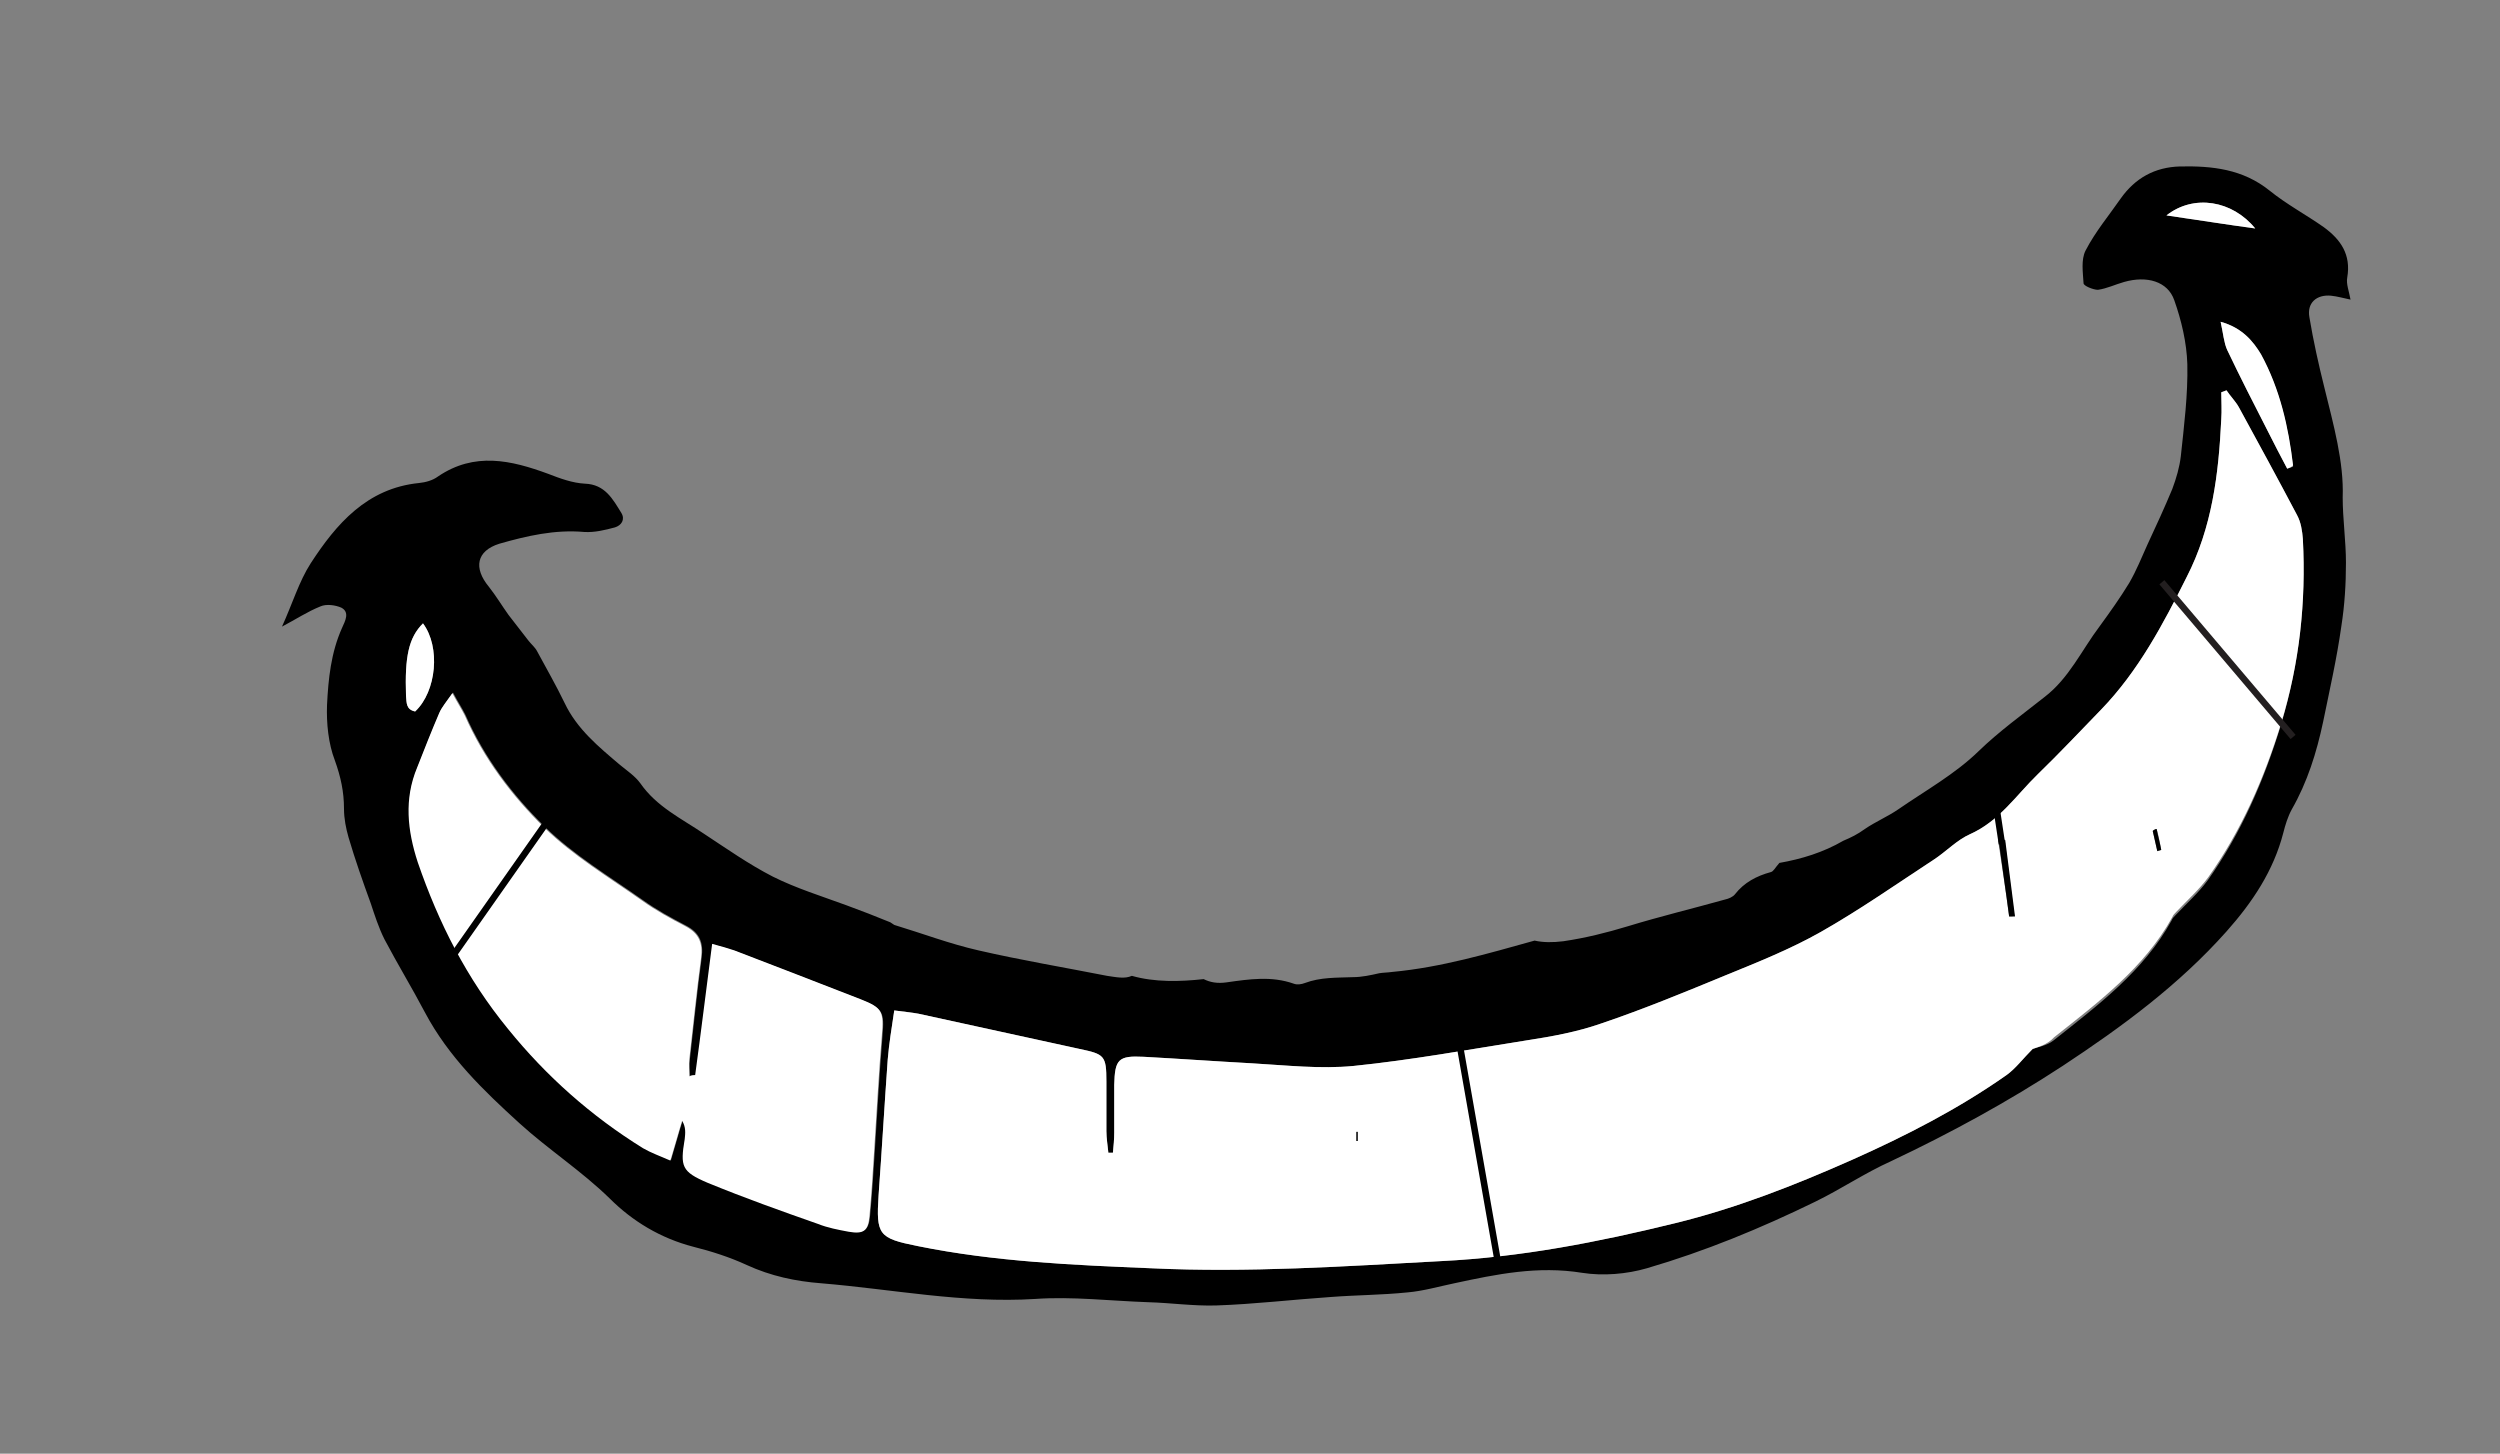 <?xml version="1.0" encoding="utf-8"?>
<!-- Generator: Adobe Illustrator 18.1.1, SVG Export Plug-In . SVG Version: 6.00 Build 0)  -->
<!DOCTYPE svg PUBLIC "-//W3C//DTD SVG 1.1//EN" "http://www.w3.org/Graphics/SVG/1.1/DTD/svg11.dtd">
<svg version="1.1" xmlns="http://www.w3.org/2000/svg" xmlns:xlink="http://www.w3.org/1999/xlink" x="0px" y="0px"
	 viewBox="0 0 383 222.7" style="enable-background:new 0 0 383 222.7;" xml:space="preserve">
<rect x="0" y="0" width="383" height="222.7" fill="#808080" stroke="none"/>
<style type="text/css">
	.st0{fill:#FFFFFF;}
	.st1{fill:none;stroke:#000000;stroke-miterlimit:10;}
	.st2{fill:none;stroke:#231F20;stroke-miterlimit:10;}
</style>
<g id="Layer_1">
	<g>
		<path d="M356.1,59.4c-0.9-3.6-1.7-7.2-2.3-10.8c-0.4-2.2,1.1-3.5,3.3-3.3c1,0.1,2,0.4,3,0.6c-0.2-1.2-0.7-2.4-0.5-3.4
			c0.6-3.5-1-5.8-3.6-7.7c-2.7-1.9-5.7-3.5-8.3-5.6c-4.1-3.3-8.8-3.8-13.7-3.7c-3.9,0.1-6.9,1.8-9.1,4.9c-1.8,2.6-3.9,5.1-5.4,8
			c-0.7,1.4-0.4,3.3-0.3,5c0,0.4,1.5,1,2.2,1c1.4-0.2,2.6-0.8,4-1.2c3.5-1,6.7-0.1,7.7,2.8c1.1,3.1,1.9,6.5,2,9.8
			c0.1,4.7-0.5,9.4-1,14.1c-0.2,1.7-0.7,3.4-1.3,5c-1.2,2.9-2.5,5.7-3.8,8.5c-0.9,2-1.7,4-2.8,5.9c-1.4,2.3-2.9,4.4-4.5,6.6
			c-2.8,3.7-4.7,8-8.5,10.9c-3.4,2.7-6.9,5.2-10.1,8.3c-3.6,3.5-8.1,6-12.3,8.9c-1.6,1.1-3.5,1.9-5.1,3c-1.1,0.8-2.1,1.3-3.3,1.8
			c-3.1,1.8-6.4,2.8-9.8,3.4c-0.7,0.8-0.9,1.3-1.3,1.4c-2.2,0.6-4.1,1.6-5.5,3.4c-0.3,0.4-1,0.7-1.5,0.8c-5,1.4-10,2.6-14.9,4.1
			c-3.3,1-6.5,1.8-9.9,2.3c-1.6,0.2-3.1,0.2-4.4-0.1c-7.2,2-14.3,4.1-21.8,4.8c-0.7,0.1-1.4,0.1-2,0.2c-1.3,0.3-2.7,0.6-4,0.6
			c-2.6,0.1-5,0-7.4,0.9c-0.5,0.2-1.2,0.3-1.7,0.1c-3.4-1.2-6.8-0.7-10.3-0.2c-1.4,0.2-2.5,0-3.5-0.5c-3.6,0.4-7.5,0.5-11-0.5
			c-1.1,0.5-2.4,0.2-3.8,0c-6.6-1.3-13.2-2.4-19.7-3.9c-4.4-1-8.6-2.6-12.9-3.9c-0.2-0.1-0.4-0.3-0.6-0.4c-2.2-0.9-4.5-1.8-6.7-2.6
			c-3.8-1.4-7.7-2.6-11.3-4.4c-3.7-1.9-7.1-4.3-10.6-6.6c-3.4-2.3-7.2-4.1-9.7-7.7c-0.8-1.1-2-1.9-3.1-2.8c-3.3-2.8-6.6-5.5-8.5-9.5
			c-1.3-2.7-2.8-5.3-4.2-7.9c-0.3-0.6-0.9-1.1-1.3-1.6c-1-1.3-2.1-2.7-3.1-4c-1-1.4-1.9-2.9-3-4.3c-2.4-2.9-1.9-5.5,1.6-6.6
			c4.2-1.2,8.5-2.2,13-1.8c1.6,0.1,3.2-0.3,4.7-0.7c1-0.3,1.6-1.2,1-2.2c-1.3-2.1-2.5-4.4-5.6-4.5c-1.9-0.1-3.8-0.8-5.6-1.5
			c-5.7-2.1-11.3-3.4-16.9,0.4c-0.8,0.6-1.9,0.9-2.9,1c-8,0.8-12.7,6.3-16.6,12.3c-1.8,2.8-2.8,6.2-4.4,9.7c2.1-1.1,3.9-2.3,5.9-3.1
			c0.9-0.4,2.3-0.2,3.2,0.2c1.3,0.7,0.6,2,0.1,3.1c-1.7,3.8-2.1,7.8-2.3,11.8c-0.1,2.8,0.2,5.9,1.2,8.5c0.9,2.5,1.4,4.8,1.4,7.4
			c0,1.5,0.3,3,0.7,4.4c1,3.4,2.2,6.8,3.4,10.1c0.6,1.8,1.2,3.7,2.1,5.5c2,3.8,4.2,7.4,6.2,11.2c3.6,6.8,9,12,14.5,17
			c4.4,4,9.5,7.3,13.8,11.5c3.5,3.5,7.8,6.1,12.8,7.4c2.8,0.7,5.6,1.6,8.2,2.8c3.7,1.7,7.5,2.5,11.4,2.8c10.9,0.9,21.7,3.1,32.8,2.4
			c5.7-0.4,11.5,0.3,17.3,0.5c3.5,0.1,6.9,0.6,10.4,0.5c5.9-0.2,11.7-0.9,17.6-1.3c3.9-0.3,7.8-0.3,11.7-0.7
			c2.4-0.2,4.8-0.9,7.2-1.4c6.5-1.4,12.8-2.7,19.6-1.6c3.2,0.5,6.8,0.2,9.9-0.7c8.9-2.6,17.4-6.1,25.8-10.2
			c3.9-1.9,7.6-4.4,11.6-6.2c9.1-4.3,17.9-9.1,26.3-14.6c9.1-6,17.8-12.4,25.1-20.6c4-4.5,7.2-9.3,8.7-15.1c0.3-1.2,0.7-2.5,1.3-3.6
			c2.4-4.2,3.8-8.7,4.8-13.4c1-4.9,2.1-9.7,2.8-14.7c0.5-3.2,0.7-6.4,0.7-9.7c0-3.3-0.5-6.7-0.5-10
			C359.1,70.8,357.5,65.1,356.1,59.4z M351.3,71.5c-0.3,0.1-0.6,0.2-0.9,0.3c-1-1.9-2-3.8-3-5.8c-2.1-4.1-4.2-8.2-6.2-12.4
			c-0.5-1.1-0.6-2.5-1-4.3c3.3,0.9,5,3,6.2,5C349.3,59.8,350.6,65.6,351.3,71.5z M331.9,33c4.2-3.3,10.1-2.3,13.6,2
			C341.1,34.4,336.7,33.7,331.9,33z M64.8,95.5c2.7,3.6,2.1,10.4-1.2,13.5c-1.4-0.3-1.3-1.3-1.4-2.4C62,100.6,62.6,97.7,64.8,95.5z
			 M133.3,186.2c-0.2,2.3-0.9,2.8-3.2,2.4c-1.6-0.3-3.2-0.6-4.7-1.2c-5.7-2-11.3-4-16.9-6.3c-4-1.7-4.2-2.5-3.5-6.7
			c0.1-0.9,0.2-1.8-0.4-2.8c-0.6,1.9-1.1,3.8-1.8,6.1c-1.6-0.7-3-1.2-4.2-1.9c-7.9-4.9-14.8-11-20.7-18.3
			c-6.3-7.7-10.6-16.2-13.8-25.5c-1.6-4.9-2.1-9.7-0.1-14.5c1.1-2.8,2.2-5.6,3.4-8.4c0.4-0.9,1.1-1.7,2-3c0.8,1.5,1.4,2.4,1.9,3.4
			c2.9,6.6,7.2,12.3,12.2,17.2c4.4,4.3,9.9,7.6,15,11.2c2.1,1.5,4.3,2.7,6.6,3.9c2.1,1.1,2.7,2.6,2.4,4.9
			c-0.7,5.2-1.2,10.3-1.8,15.5c-0.1,0.9,0,1.7,0,2.6c0.3,0,0.6,0,0.9,0c0.9-6.6,1.7-13.2,2.6-20.1c1.5,0.4,2.5,0.7,3.4,1
			c6.5,2.5,13,5,19.4,7.5c3.3,1.3,3.5,1.9,3.2,5.5c-0.5,6-0.8,12-1.2,18C133.8,179.8,133.6,183,133.3,186.2z M349.4,111.2
			c-2.6,8.5-6.1,16.5-11.2,23.7c-1.4,1.9-3.2,3.5-4.9,5.3c-0.2,0.2-0.5,0.5-0.6,0.8c-4.3,7.8-11.3,13-18.1,18.4
			c-1,0.8-2.4,1-3.2,1.3c-1.5,1.5-2.6,3-4,4c-7.4,5.2-15.4,9.3-23.7,13c-8.8,3.9-17.7,7.4-27.1,9.7c-11.8,2.9-23.6,5.2-35.8,5.8
			c-14.8,0.8-29.6,1.8-44.4,1.1c-12-0.5-24-1-35.8-3.4c-6-1.2-6.4-1.7-6-7.8c0.5-6.9,0.9-13.8,1.4-20.8c0.2-2.4,0.6-4.8,1-7.5
			c1.5,0.2,2.6,0.3,3.7,0.5c8.2,1.8,16.5,3.6,24.7,5.4c3.8,0.8,4.1,1,4.1,5c0,2.5,0,5.1,0,7.6c0,1.1,0.2,2.2,0.3,3.3
			c0.2,0,0.5,0,0.7,0c0.1-1,0.2-2.1,0.2-3.1c0-2.4,0-4.9,0-7.3c0.1-3.9,0.6-4.5,4.5-4.3c5.5,0.3,11.1,0.7,16.6,1
			c5.2,0.3,10.5,0.9,15.6,0.4c8.8-0.9,17.6-2.5,26.4-3.9c3.9-0.6,7.8-1.3,11.5-2.6c6.5-2.2,12.8-4.8,19.1-7.4c4.9-2,9.9-4,14.5-6.6
			c6-3.4,11.7-7.4,17.5-11.2c1.8-1.2,3.4-2.9,5.4-3.8c4.5-2,7.1-6,10.4-9.2c3.3-3.2,6.5-6.6,9.7-9.9c5.7-5.9,9.5-13.1,13.1-20.3
			c3.9-7.6,4.9-15.8,5.3-24.2c0.1-1.3,0-2.7,0-4.1c0.3-0.1,0.5-0.2,0.8-0.3c0.6,0.9,1.4,1.7,1.9,2.6c3,5.5,6,11,8.9,16.5
			c0.6,1.1,0.8,2.4,0.9,3.7C353.3,92.6,352.2,101.9,349.4,111.2z"/>
		<path class="st0" d="M311.4,160.7c-1.5,1.5-2.6,3-4,4c-7.4,5.2-15.4,9.3-23.7,13c-8.8,3.9-17.7,7.4-27.1,9.7
			c-11.8,2.9-23.6,5.2-35.8,5.8c-14.8,0.8-29.6,1.8-44.4,1.1c-12-0.5-24-1-35.8-3.4c-6-1.2-6.4-1.7-6-7.8c0.5-6.9,0.9-13.8,1.4-20.8
			c0.2-2.4,0.6-4.8,1-7.5c1.5,0.2,2.6,0.3,3.7,0.5c8.2,1.8,16.5,3.6,24.7,5.4c3.8,0.8,4.1,1,4.1,5c0,2.5,0,5.1,0,7.6
			c0,1.1,0.2,2.2,0.3,3.3c0.2,0,0.5,0,0.7,0c0.1-1,0.2-2.1,0.2-3.1c0-2.4,0-4.9,0-7.3c0.1-3.9,0.6-4.5,4.5-4.3
			c5.5,0.3,11.1,0.7,16.6,1c5.2,0.3,10.5,0.9,15.6,0.4c8.8-0.9,17.6-2.5,26.4-3.9c3.9-0.6,7.8-1.3,11.5-2.6
			c6.5-2.2,12.8-4.8,19.1-7.4c4.9-2,9.9-4,14.5-6.6c6-3.4,11.7-7.4,17.5-11.2c1.8-1.2,3.4-2.9,5.4-3.8c4.5-2,7.1-6,10.4-9.2
			c3.3-3.2,6.5-6.6,9.7-9.9c5.7-5.9,9.5-13.1,13.1-20.3c3.9-7.6,4.9-15.8,5.3-24.2c0.1-1.3,0-2.7,0-4.1c0.3-0.1,0.5-0.2,0.8-0.3
			c0.6,0.9,1.4,1.7,1.9,2.6c3,5.5,6,11,8.9,16.5c0.6,1.1,0.8,2.4,0.9,3.7c0.5,9.6-0.5,18.9-3.3,28.1c-2.6,8.5-6.1,16.5-11.2,23.7
			c-1.4,1.9-3.2,3.5-4.9,5.3c-0.2,0.2-0.5,0.5-0.6,0.8c-4.3,7.8-11.3,13-18.1,18.4C313.6,160.1,312.2,160.4,311.4,160.7z
			 M307.8,140.4c0.3,0,0.6,0,0.8-0.1c-0.5-3.9-1-7.8-1.5-11.7c-0.3,0-0.7,0.1-1,0.1C306.7,132.7,307.3,136.6,307.8,140.4z
			 M330.4,127c-0.2,0.1-0.4,0.2-0.6,0.3c0.2,1,0.5,2.1,0.7,3.1c0.2-0.1,0.4-0.1,0.6-0.2C330.9,129.1,330.7,128,330.4,127z
			 M208,173.4c-0.1,0-0.1,0-0.2,0c0,0.5,0,1,0,1.4c0.1,0,0.1,0,0.2,0C208,174.4,208,173.9,208,173.4z"/>
		<path class="st0" d="M106.5,164.7c0.9-6.6,1.7-13.2,2.6-20.1c1.5,0.4,2.5,0.7,3.4,1c6.5,2.5,13,5,19.4,7.5
			c3.3,1.3,3.5,1.9,3.2,5.5c-0.5,6-0.8,12-1.2,18c-0.2,3.2-0.4,6.5-0.7,9.7c-0.2,2.3-0.9,2.8-3.2,2.4c-1.6-0.3-3.2-0.6-4.7-1.2
			c-5.7-2-11.3-4-16.9-6.3c-4-1.7-4.2-2.5-3.5-6.7c0.1-0.9,0.2-1.8-0.4-2.8c-0.6,1.9-1.1,3.8-1.8,6.1c-1.6-0.7-3-1.2-4.2-1.9
			c-7.9-4.9-14.8-11-20.7-18.3c-6.3-7.7-10.6-16.2-13.8-25.5c-1.6-4.9-2.1-9.7-0.1-14.5c1.1-2.8,2.2-5.6,3.4-8.4
			c0.4-0.9,1.1-1.7,2-3c0.8,1.5,1.4,2.4,1.9,3.4c2.9,6.6,7.2,12.3,12.2,17.2c4.4,4.3,9.9,7.6,15,11.2c2.1,1.5,4.3,2.7,6.6,3.9
			c2.1,1.1,2.7,2.6,2.4,4.9c-0.7,5.2-1.2,10.3-1.8,15.5c-0.1,0.9,0,1.7,0,2.6C106,164.7,106.3,164.7,106.5,164.7z"/>
		<path class="st0" d="M350.4,71.8c-1-1.9-2-3.8-3-5.8c-2.1-4.1-4.2-8.2-6.2-12.4c-0.5-1.1-0.6-2.5-1-4.3c3.3,0.9,5,3,6.2,5
			c2.9,5.3,4.2,11.1,4.9,17C351,71.6,350.7,71.7,350.4,71.8z"/>
		<path class="st0" d="M64.8,95.5c2.7,3.6,2.1,10.4-1.2,13.5c-1.4-0.3-1.3-1.3-1.4-2.4C62,100.6,62.6,97.7,64.8,95.5z"/>
		<path class="st0" d="M331.9,33c4.2-3.3,10.1-2.3,13.6,2C341.1,34.4,336.7,33.7,331.9,33z"/>
		<path d="M307.8,140.4c-0.5-3.9-1.1-7.8-1.6-11.6c0.3,0,0.7-0.1,1-0.1c0.5,3.9,1,7.8,1.5,11.7C308.4,140.4,308.1,140.4,307.8,140.4
			z"/>
		<path d="M330.4,127c0.2,1.1,0.5,2.1,0.7,3.2c-0.2,0.1-0.4,0.1-0.6,0.2c-0.2-1-0.5-2.1-0.7-3.1C330,127.1,330.2,127,330.4,127z"/>
		<path d="M208,173.4c0,0.5,0,1,0,1.4c-0.1,0-0.1,0-0.2,0c0-0.5,0-1,0-1.4C207.9,173.4,208,173.4,208,173.4z"/>
		<line class="st1" x1="85.7" y1="123.2" x2="68.7" y2="147.4"/>
		<line class="st1" x1="223.3" y1="158.2" x2="229.7" y2="194.6"/>
		<line class="st2" x1="331.2" y1="89.2" x2="351.3" y2="112.9"/>
		<line class="st1" x1="306.7" y1="129.3" x2="305.7" y2="122.7"/>
	</g>
</g>
<g id="Layer_2">
</g>
</svg>
